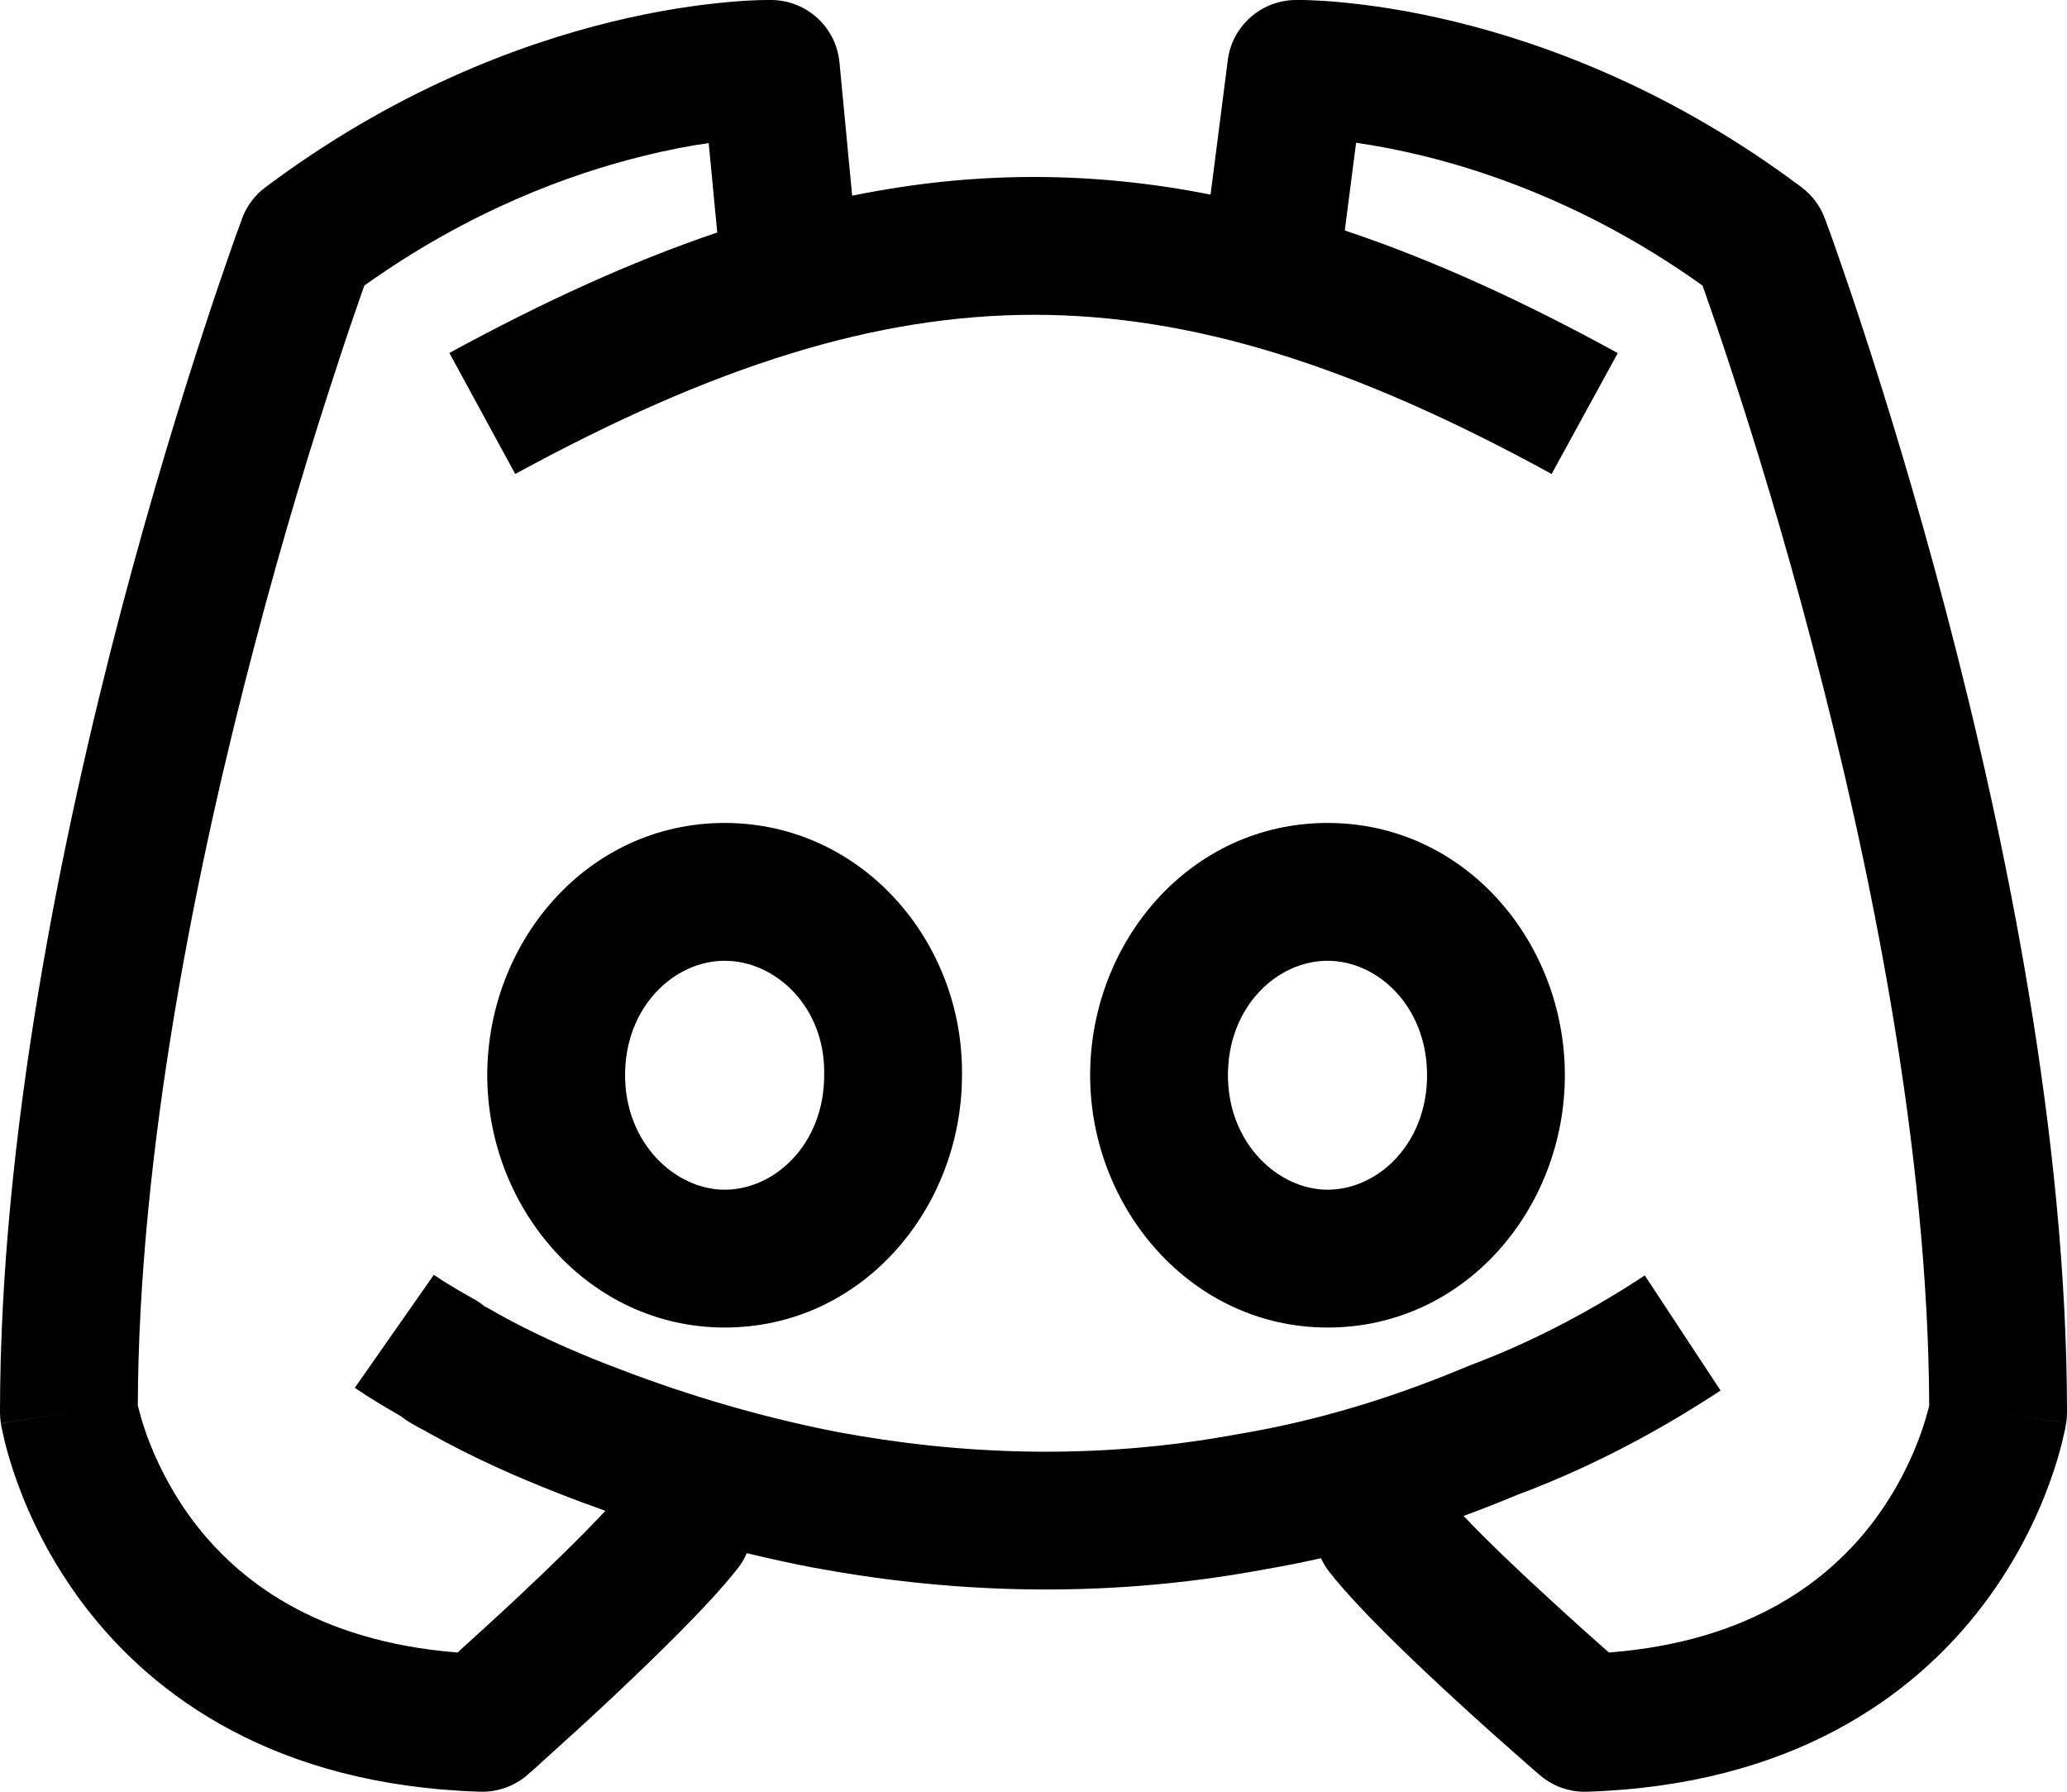 <svg width="15" height="13" viewBox="0 0 15 13" fill="none" xmlns="http://www.w3.org/2000/svg">
<path fill-rule="evenodd" clip-rule="evenodd" d="M2.644 2.072C2.638 2.09 2.631 2.11 2.623 2.131C2.577 2.262 2.511 2.454 2.432 2.698C2.272 3.185 2.059 3.874 1.847 4.683C1.423 6.292 1.007 8.344 1 10.197C1.002 10.204 1.003 10.211 1.006 10.22C1.017 10.264 1.036 10.332 1.066 10.416C1.128 10.585 1.233 10.812 1.405 11.04C1.719 11.454 2.281 11.908 3.321 11.99C3.328 11.983 3.335 11.977 3.342 11.97C3.449 11.873 3.596 11.74 3.753 11.593C3.984 11.377 4.221 11.146 4.393 10.962C4.273 10.919 4.157 10.876 4.046 10.832C3.757 10.719 3.434 10.578 3.108 10.395C3.1 10.391 3.092 10.386 3.084 10.381C3.082 10.38 3.079 10.378 3.075 10.376C3.074 10.376 3.073 10.375 3.072 10.375C3.058 10.368 3.027 10.352 2.992 10.331C2.958 10.312 2.93 10.292 2.907 10.274C2.812 10.22 2.736 10.174 2.681 10.139C2.649 10.119 2.624 10.102 2.606 10.09L2.585 10.076L2.578 10.072L2.576 10.07L2.575 10.069L3.148 9.25L3.149 9.25L3.161 9.258C3.172 9.266 3.19 9.278 3.215 9.294C3.265 9.325 3.341 9.371 3.44 9.426C3.467 9.441 3.493 9.459 3.517 9.479C3.519 9.48 3.52 9.481 3.522 9.482C3.523 9.482 3.524 9.483 3.526 9.483C3.54 9.491 3.573 9.507 3.609 9.53C3.879 9.68 4.152 9.8 4.41 9.901C4.88 10.084 5.437 10.266 6.083 10.391C6.933 10.549 7.924 10.605 9.002 10.402L9.01 10.401C9.533 10.312 10.072 10.156 10.639 9.918C10.645 9.915 10.652 9.912 10.658 9.91C11.042 9.767 11.476 9.557 11.936 9.254L12.486 10.089C11.966 10.431 11.469 10.675 11.016 10.844C10.883 10.899 10.752 10.951 10.621 10.999C10.79 11.177 11.019 11.396 11.244 11.601C11.4 11.745 11.546 11.876 11.653 11.97C11.661 11.977 11.669 11.983 11.676 11.99C12.718 11.909 13.281 11.454 13.595 11.04C13.767 10.812 13.872 10.585 13.934 10.416C13.964 10.332 13.983 10.264 13.995 10.22C13.997 10.211 13.998 10.204 14 10.197C13.993 8.344 13.577 6.293 13.153 4.683C12.941 3.874 12.728 3.185 12.568 2.698C12.489 2.454 12.422 2.262 12.376 2.131C12.369 2.11 12.362 2.09 12.355 2.072C11.598 1.531 10.869 1.263 10.324 1.13C10.139 1.085 9.976 1.055 9.841 1.036L9.759 1.672C10.396 1.885 11.05 2.183 11.74 2.562L11.26 3.439C9.82 2.65 8.647 2.284 7.502 2.284C6.358 2.285 5.182 2.652 3.739 3.439L3.261 2.561C3.938 2.192 4.58 1.898 5.205 1.687L5.143 1.038C5.011 1.057 4.853 1.086 4.676 1.13C4.131 1.263 3.402 1.531 2.644 2.072ZM5.594 0.5L5.605 0C5.859 0.006 6.068 0.2 6.092 0.453L6.184 1.42C6.625 1.33 7.062 1.284 7.502 1.284C7.93 1.284 8.356 1.327 8.785 1.412L8.91 0.436C8.941 0.191 9.148 0.006 9.395 0L9.406 0.5C9.395 0 9.395 0 9.395 0L9.397 0L9.399 0L9.406 0L9.427 8.10325e-05C9.444 0 9.467 0 9.496 0.001C9.553 0.003 9.635 0.007 9.736 0.017C9.938 0.036 10.222 0.075 10.561 0.158C11.241 0.324 12.147 0.664 13.074 1.359C13.15 1.416 13.209 1.494 13.242 1.584L12.774 1.759C13.242 1.584 13.242 1.584 13.242 1.584L13.244 1.588L13.248 1.599L13.263 1.641C13.277 1.677 13.296 1.731 13.32 1.799C13.368 1.936 13.437 2.136 13.519 2.387C13.683 2.888 13.902 3.597 14.12 4.428C14.556 6.083 15 8.253 15 10.247C15 10.274 14.998 10.3 14.994 10.327L14.5 10.247C14.994 10.327 14.994 10.326 14.994 10.327L14.993 10.328L14.993 10.329L14.992 10.333L14.991 10.342C14.99 10.35 14.988 10.359 14.986 10.37C14.981 10.393 14.974 10.423 14.965 10.461C14.947 10.535 14.918 10.637 14.874 10.758C14.787 10.998 14.638 11.319 14.392 11.644C13.887 12.311 12.999 12.953 11.516 13C11.391 13.004 11.269 12.961 11.174 12.879L11.17 12.876L11.16 12.867L11.124 12.836C11.092 12.808 11.047 12.769 10.992 12.72C10.881 12.623 10.73 12.488 10.567 12.338C10.252 12.049 9.857 11.672 9.649 11.408C9.623 11.376 9.603 11.341 9.586 11.306C9.451 11.336 9.316 11.363 9.182 11.386C7.961 11.614 6.844 11.55 5.898 11.373L5.895 11.373C5.731 11.341 5.572 11.306 5.419 11.269C5.402 11.309 5.38 11.348 5.351 11.383C5.144 11.646 4.751 12.027 4.436 12.323C4.274 12.475 4.123 12.613 4.012 12.712C3.957 12.762 3.912 12.803 3.881 12.831L3.844 12.863L3.832 12.874L3.831 12.875C3.736 12.959 3.611 13.004 3.484 13C2.001 12.953 1.113 12.311 0.608 11.644C0.362 11.319 0.213 10.998 0.126 10.758C0.082 10.637 0.053 10.535 0.035 10.461C0.026 10.423 0.019 10.393 0.015 10.37C0.012 10.359 0.01 10.35 0.009 10.342L0.007 10.333L0.007 10.329L0.007 10.328C0.007 10.328 0.006 10.327 0.5 10.247L0.006 10.327C0.002 10.3 0 10.274 0 10.247C0 8.253 0.444 6.083 0.879 4.428C1.098 3.597 1.317 2.888 1.481 2.387C1.563 2.136 1.632 1.936 1.68 1.799C1.704 1.73 1.723 1.677 1.737 1.641L1.752 1.599L1.756 1.588L1.757 1.584C1.758 1.584 1.758 1.584 2.226 1.759L1.757 1.584C1.791 1.494 1.849 1.416 1.926 1.359C2.853 0.664 3.759 0.324 4.439 0.158C4.778 0.075 5.062 0.036 5.264 0.017C5.365 0.007 5.446 0.003 5.504 0.001C5.533 0 5.556 7.15554e-05 5.573 0L5.594 4.02033e-05L5.601 0L5.603 0L5.605 0C5.605 0 5.605 0 5.594 0.5ZM3.536 7.801C3.536 6.838 4.257 5.971 5.259 5.971C6.251 5.971 6.995 6.829 6.981 7.806C6.979 8.767 6.258 9.632 5.259 9.632C4.272 9.632 3.536 8.768 3.536 7.801ZM5.259 6.971C4.893 6.971 4.536 7.303 4.536 7.801C4.536 8.297 4.902 8.632 5.259 8.632C5.624 8.632 5.981 8.3 5.981 7.801V7.793C5.989 7.309 5.631 6.971 5.259 6.971ZM7.911 7.801C7.911 6.838 8.632 5.971 9.634 5.971C10.635 5.971 11.356 6.838 11.356 7.801C11.356 8.765 10.635 9.632 9.634 9.632C8.647 9.632 7.911 8.768 7.911 7.801ZM9.634 6.971C9.268 6.971 8.911 7.303 8.911 7.801C8.911 8.297 9.277 8.632 9.634 8.632C9.999 8.632 10.356 8.3 10.356 7.801C10.356 7.303 9.999 6.971 9.634 6.971Z" fill="black"/>
</svg>
